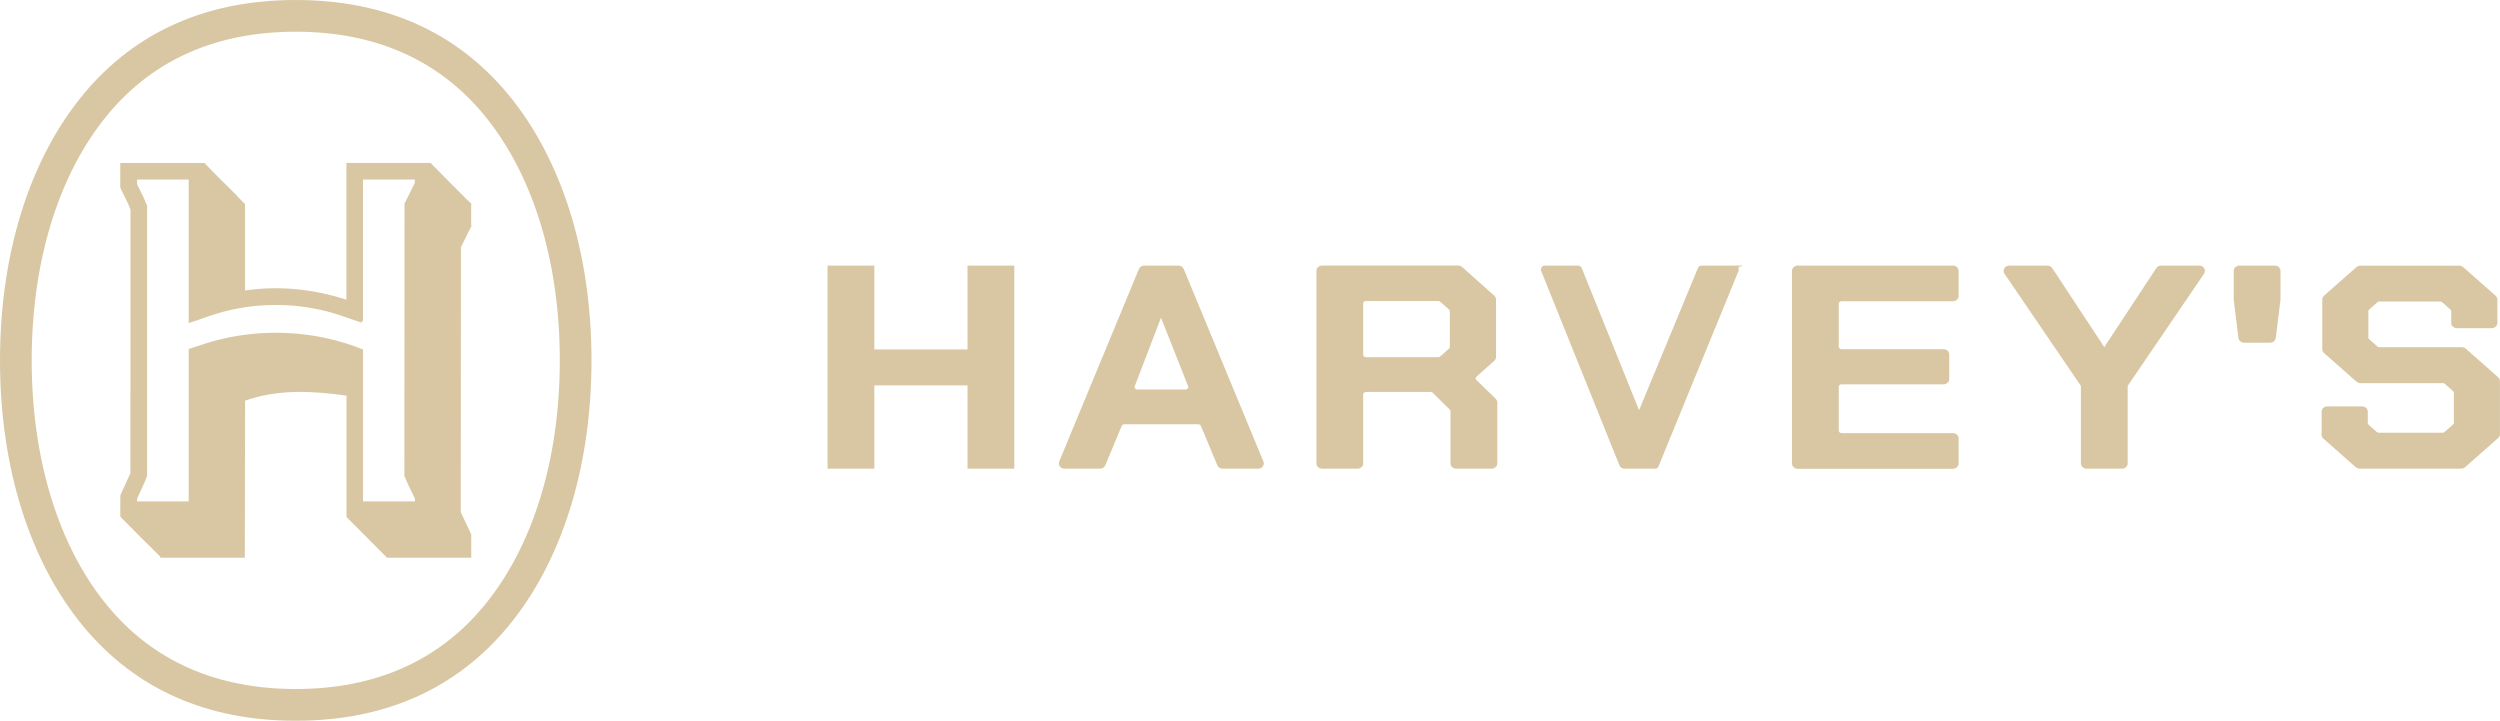 <?xml version="1.0" encoding="UTF-8"?>
<svg id="Layer_2" data-name="Layer 2" xmlns="http://www.w3.org/2000/svg" viewBox="0 0 913.45 263.34">
  <defs>
    <style>
      .cls-1 {
        fill: #d8c7a2;
        stroke: #d8c7a2;
        stroke-miterlimit: 10;
      }
    </style>
  </defs>
  <g id="Layer_1-2" data-name="Layer 1">
    <path class="cls-1" d="M108.06,11.09c29.05,0,52.27,10.23,69.02,30.39,18.03,21.71,27.96,53.74,27.96,90.19s-9.93,68.48-27.96,90.19c-16.75,20.17-39.97,30.39-69.02,30.39s-52.27-10.23-69.02-30.39c-18.03-21.71-27.96-53.75-27.96-90.19s9.93-68.48,27.96-90.19c16.75-20.17,39.97-30.39,69.02-30.39M108.06.5C75.72.5,49.76,12.01,30.9,34.72,11.3,58.33.5,92.76.5,131.67s10.8,73.35,30.4,96.96c18.85,22.7,44.81,34.22,77.16,34.22s58.31-11.51,77.16-34.22c19.61-23.61,30.4-58.04,30.4-96.96s-10.8-73.35-30.4-96.96C166.37,12.01,140.41.5,108.06.5h0ZM171.68,82.6l-3.76,7.6-.07,97.03,3.83,8.14v7.92h-30.04s-14.54-14.61-14.54-14.61v-44.55c-11.87-1.73-24.25-2.46-35.69,1.14-.48.15-1.89.53-2.23.73-.06.03-.12.05-.13.13l-.1,57.16h-29.96c-.18-.4-.56-.76-.88-1.07-4.2-4.06-8.35-8.23-12.42-12.42-.17-.17-1.23-1.07-1.25-1.18l.03-7.56,3.68-8.07.04-96.53c-1.06-2.73-2.48-5.35-3.75-8.01v-8.4h30.04c3.65,3.88,7.58,7.61,11.35,11.41.87.88,1.87,2.06,2.76,2.9.05.05.44.21.44.23v32.13c12.73-1.99,25.9-.6,38.05,3.48v-50.16h30.04c4.49,4.63,9.13,9.22,13.71,13.81.24.24.53.58.83.73v8.01ZM132.14,117.35c-3.98-1.26-7.87-2.81-11.91-3.89-13.49-3.6-27.75-3.36-41.12.63-3.26.97-6.42,2.25-9.67,3.27v-52.12s-.13-.13-.13-.13h-19.72s0,2.31,0,2.31c1.22,2.61,2.62,5.15,3.66,7.83v98.58c-1.04,2.82-2.46,5.51-3.66,8.27v1.61s19.72,0,19.72,0l.13-.13v-55.69c3.1-.98,6.15-2.1,9.3-2.94,17.61-4.68,36.48-3.64,53.4,3.07v55.69s19.94,0,19.94,0v-1.7c-1.29-2.74-2.74-5.45-3.84-8.27l.07-99.21,3.76-7.64v-1.79s-19.94,0-19.94,0v52.25ZM302.87,97.54h16.1v30.64h35.04v-30.64h16.1v73.2h-16.1v-30.43h-35.04v30.43h-16.1v-73.2ZM418.03,97.54h12.57c.63,0,1.2.36,1.43.91l29.13,70.35c.39.93-.35,1.94-1.43,1.94h-13.05c-.63,0-1.2-.36-1.43-.91l-5.99-14.39c-.23-.55-.8-.91-1.43-.91h-27.02c-.63,0-1.2.36-1.43.91l-5.99,14.39c-.23.55-.8.91-1.43.91h-13.05c-1.08,0-1.82-1-1.43-1.94l29.13-70.35c.23-.55.8-.91,1.43-.91ZM433.13,142.83c1.07,0,1.81-.99,1.44-1.92l-10.25-25.9h-.24l-9.93,25.91c-.36.93.38,1.9,1.44,1.9h17.53ZM546.58,147.06v22.26c0,.79-.69,1.43-1.53,1.43h-13.03c-.85,0-1.53-.64-1.53-1.43v-19.03c0-.36-.15-.71-.42-.98l-6.23-6.15c-.29-.29-.69-.45-1.12-.45h-23.61c-.85,0-1.53.64-1.53,1.43v25.17c0,.79-.69,1.43-1.53,1.43h-13.03c-.85,0-1.53-.64-1.53-1.43v-70.35c0-.79.69-1.43,1.53-1.43h49.82c.4,0,.78.14,1.06.4l11.75,10.48c.3.27.47.64.47,1.03v20.96c0,.39-.17.76-.47,1.03l-6.48,5.81c-.61.55-.63,1.45-.04,2.01l7.04,6.82c.27.27.43.62.43.99ZM499.1,131.01h26.38c.39,0,.77-.14,1.06-.39l3.22-2.85c.3-.27.48-.64.48-1.03v-13c0-.39-.17-.76-.48-1.03l-3.22-2.85c-.28-.25-.66-.39-1.06-.39h-26.38c-.85,0-1.53.64-1.53,1.43v18.69c0,.79.69,1.43,1.53,1.43ZM633.88,97.54h-12.11c-.42,0-.79.25-.92.61l-21.44,51.77c-.19.45-.87.44-1.05,0l-20.89-51.79c-.14-.35-.51-.59-.91-.59h-12.09c-.68,0-1.15.63-.91,1.22l28.61,71.06c.22.56.8.93,1.44.93h11.31c.23,0,.44-.13.52-.34l29.36-71.67c.21-.59-.25-1.2-.92-1.2ZM656.78,97.54h56.83c.85,0,1.53.64,1.53,1.43v9.17c0,.79-.69,1.43-1.53,1.43h-40.73c-.85,0-1.53.64-1.53,1.43v15.66c0,.79.69,1.43,1.53,1.43h37.3c.85,0,1.53.64,1.53,1.43v8.97c0,.79-.69,1.43-1.53,1.43h-37.3c-.85,0-1.53.64-1.53,1.43v15.97c0,.79.69,1.43,1.53,1.43h40.73c.85,0,1.53.64,1.53,1.43v9.17c0,.79-.69,1.43-1.53,1.43h-56.83c-.85,0-1.53-.64-1.53-1.43v-70.35c0-.79.69-1.43,1.53-1.43ZM760.57,140.49l-27.75-40.76c-.65-.95.09-2.19,1.3-2.19h13.99c.53,0,1.03.26,1.31.68l19.32,29.33h.24l19.32-29.33c.28-.42.77-.68,1.31-.68h13.99c1.21,0,1.94,1.24,1.3,2.19l-27.75,40.76c-.16.23-.24.49-.24.76v28.07c0,.79-.69,1.43-1.53,1.43h-13.03c-.85,0-1.53-.64-1.53-1.43v-28.07c0-.27-.08-.53-.24-.76ZM816.66,109.38v-10.41c0-.79.69-1.43,1.53-1.43h13.03c.85,0,1.53.64,1.53,1.43v10.41c0,.05,0,.11-.01.16l-1.73,13.92c-.09.72-.74,1.26-1.52,1.26h-9.58c-.78,0-1.43-.54-1.52-1.26l-1.73-13.92c0-.05-.01-.11-.01-.16ZM848.78,158.84v-8.42c0-.79.69-1.43,1.53-1.43h12.8c.85,0,1.53.64,1.53,1.43v4.13c0,.39.17.76.48,1.03l2.99,2.64c.28.25.66.39,1.06.39h23.28c.39,0,.77-.14,1.06-.39l3.1-2.74c.3-.27.48-.64.48-1.03v-10.91c0-.39-.17-.76-.48-1.03l-2.99-2.64c-.28-.25-.66-.39-1.06-.39h-30.15c-.39,0-.77-.14-1.06-.39l-11.86-10.48c-.3-.27-.48-.64-.48-1.03v-18.12c0-.39.17-.76.48-1.03l11.86-10.48c.28-.25.66-.39,1.06-.39h36.18c.39,0,.77.14,1.06.39l11.86,10.48c.3.27.48.64.48,1.03v8.52c0,.79-.69,1.43-1.53,1.43h-12.8c-.85,0-1.53-.64-1.53-1.43v-4.24c0-.39-.17-.76-.48-1.03l-2.99-2.64c-.28-.25-.66-.39-1.06-.39h-22.22c-.39,0-.77.14-1.06.39l-2.99,2.64c-.3.27-.48.64-.48,1.03v9.55c0,.39.17.76.48,1.03l2.99,2.64c.28.25.66.39,1.06.39h30.15c.39,0,.77.14,1.06.39l11.86,10.48c.3.27.48.64.48,1.03v19.38c0,.39-.17.76-.48,1.03l-12.1,10.69c-.28.25-.66.39-1.06.39h-37.13c-.39,0-.77-.14-1.06-.39l-11.86-10.48c-.3-.27-.48-.64-.48-1.03Z"/>
  </g>
</svg>